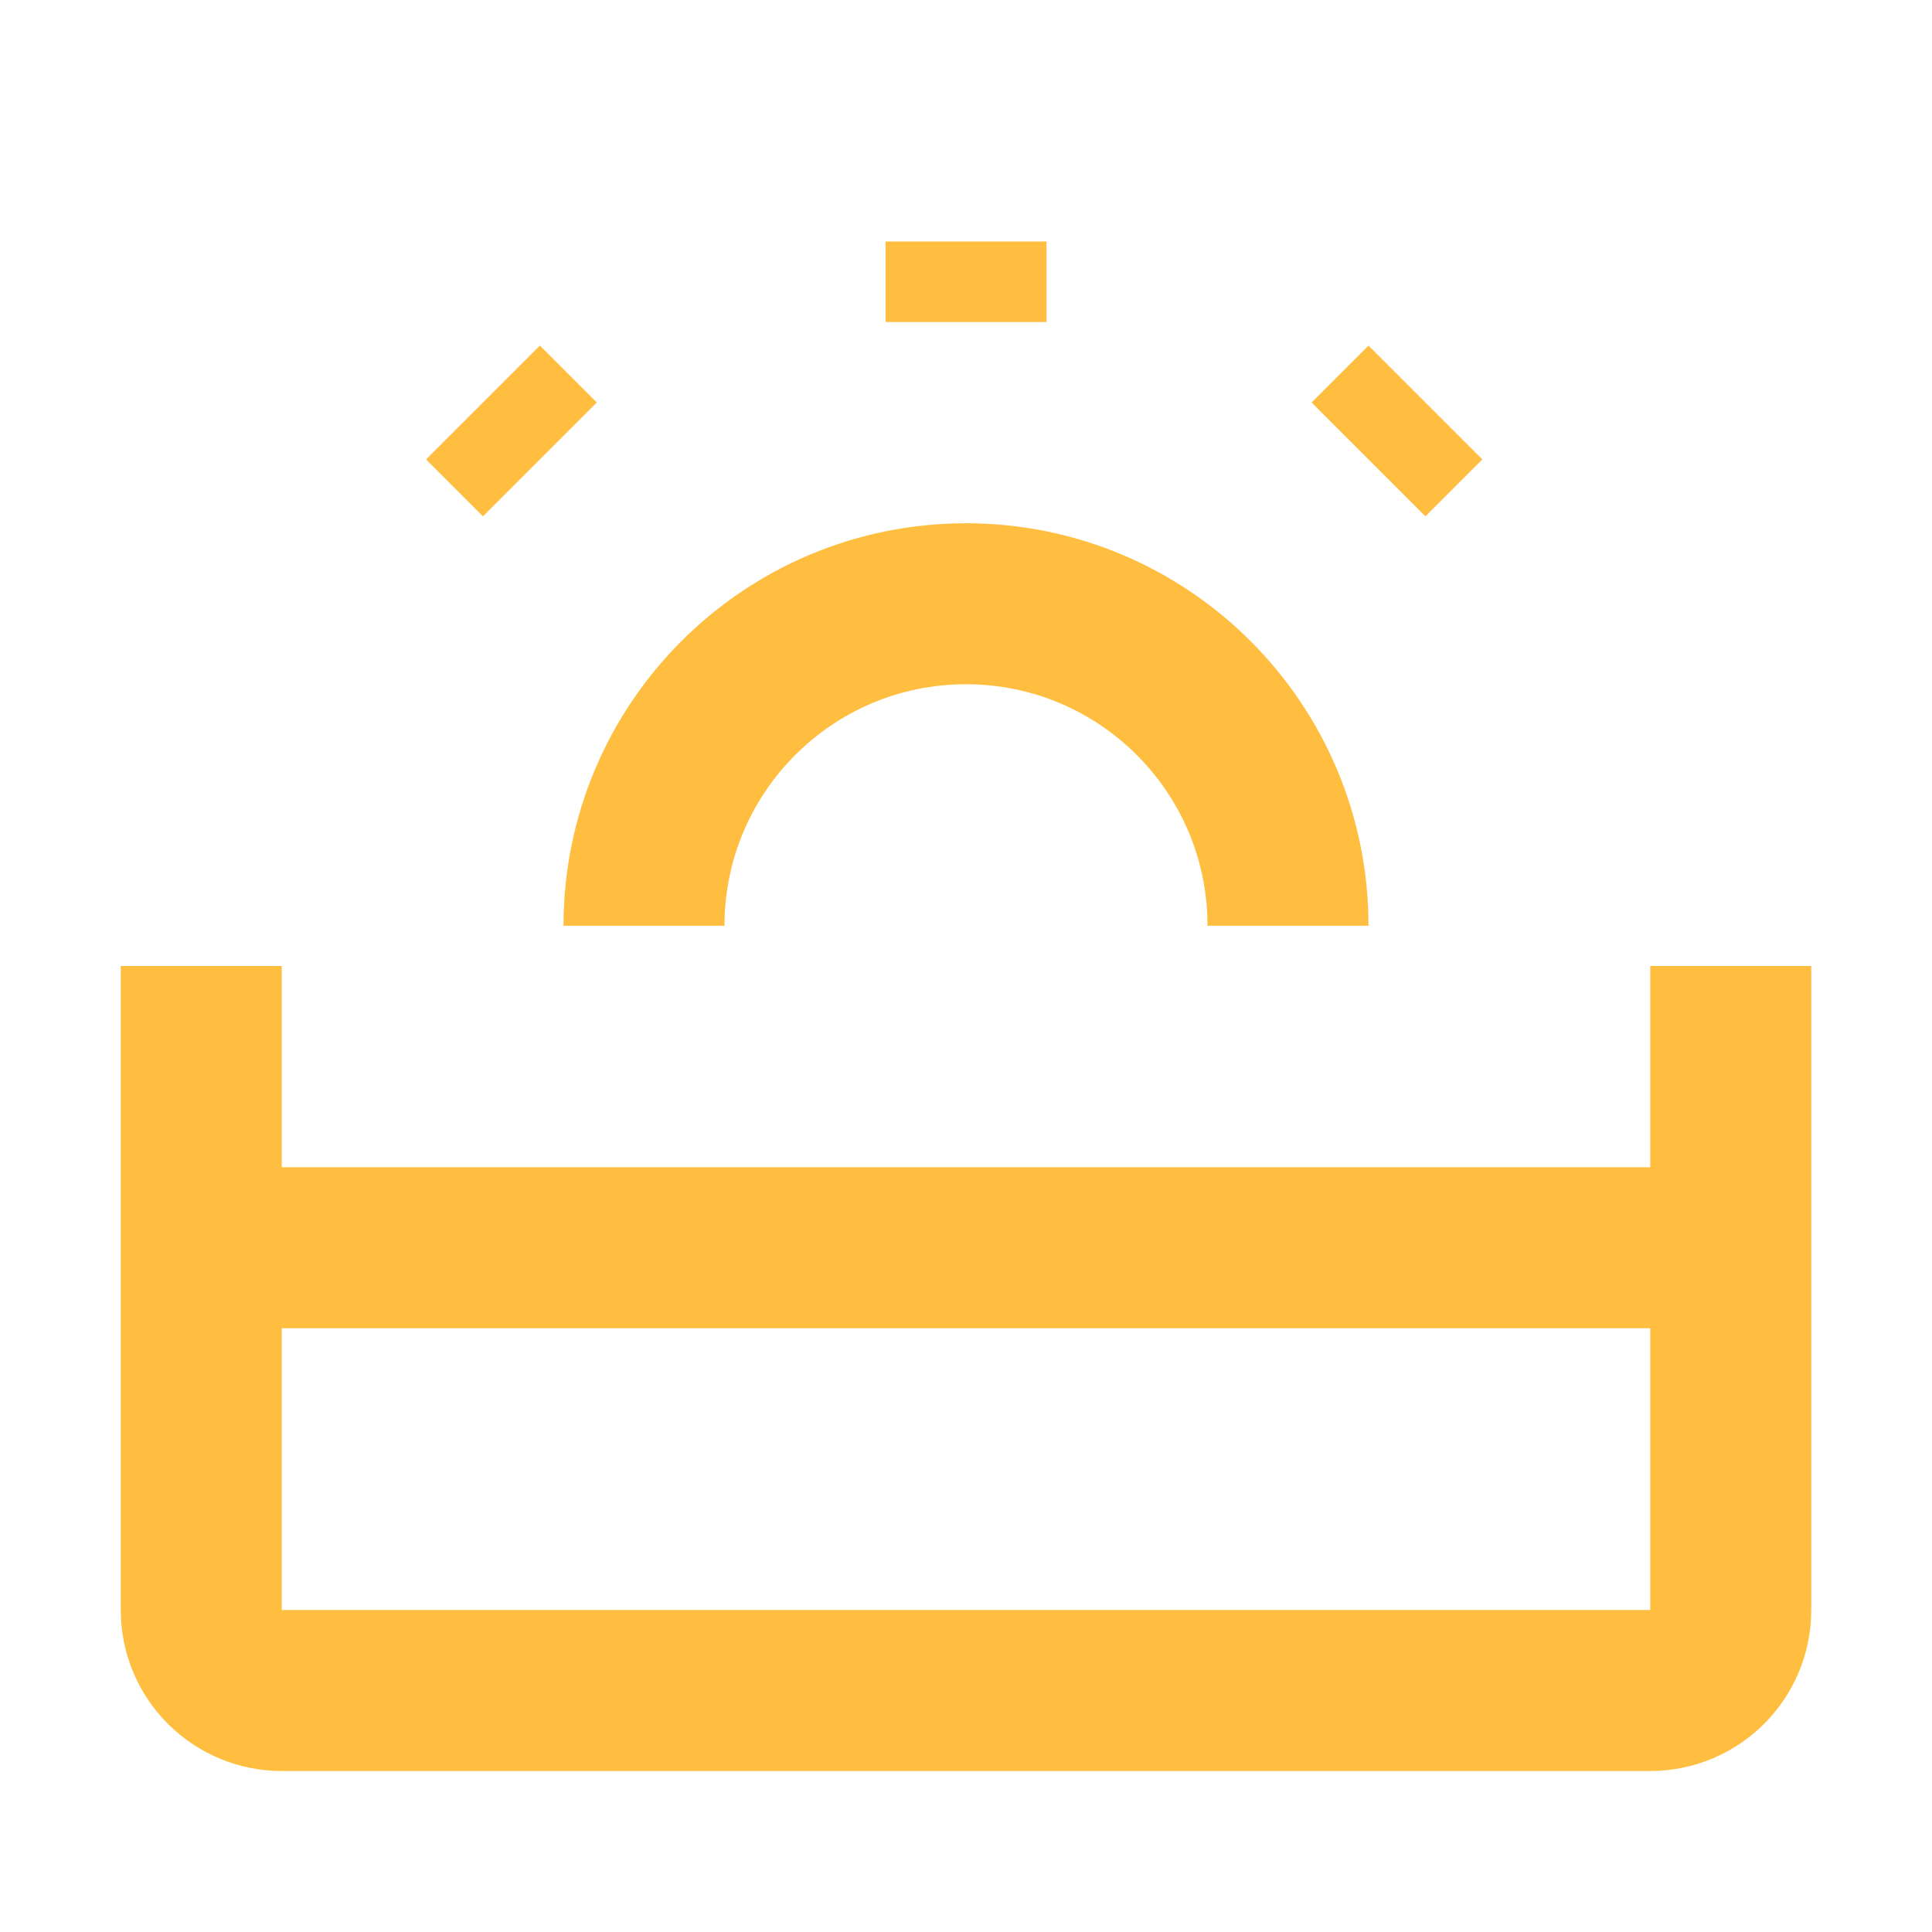 <?xml version="1.0" encoding="UTF-8"?><svg width="24" height="24" viewBox="0 0 48 48" fill="none" xmlns="http://www.w3.org/2000/svg"><path d="M5 24V40C5 41.105 5.895 42 7 42H41C42.105 42 43 41.105 43 40V24" stroke="#ffbe40" stroke-width="4" stroke-linecap="butt" stroke-linejoin="bevel"/><path d="M43 31L5 31" stroke="#ffbe40" stroke-width="4" stroke-linecap="butt" stroke-linejoin="bevel"/><path d="M32 23C32 18.582 28.418 15 24 15C19.582 15 16 18.582 16 23" stroke="#ffbe40" stroke-width="4" stroke-linecap="butt"/><path d="M24 6V8" stroke="#ffbe40" stroke-width="4" stroke-linecap="butt" stroke-linejoin="bevel"/><path d="M35.414 10L34 11.414" stroke="#ffbe40" stroke-width="4" stroke-linecap="butt" stroke-linejoin="bevel"/><path d="M12 10L13.414 11.414" stroke="#ffbe40" stroke-width="4" stroke-linecap="butt" stroke-linejoin="bevel"/></svg>